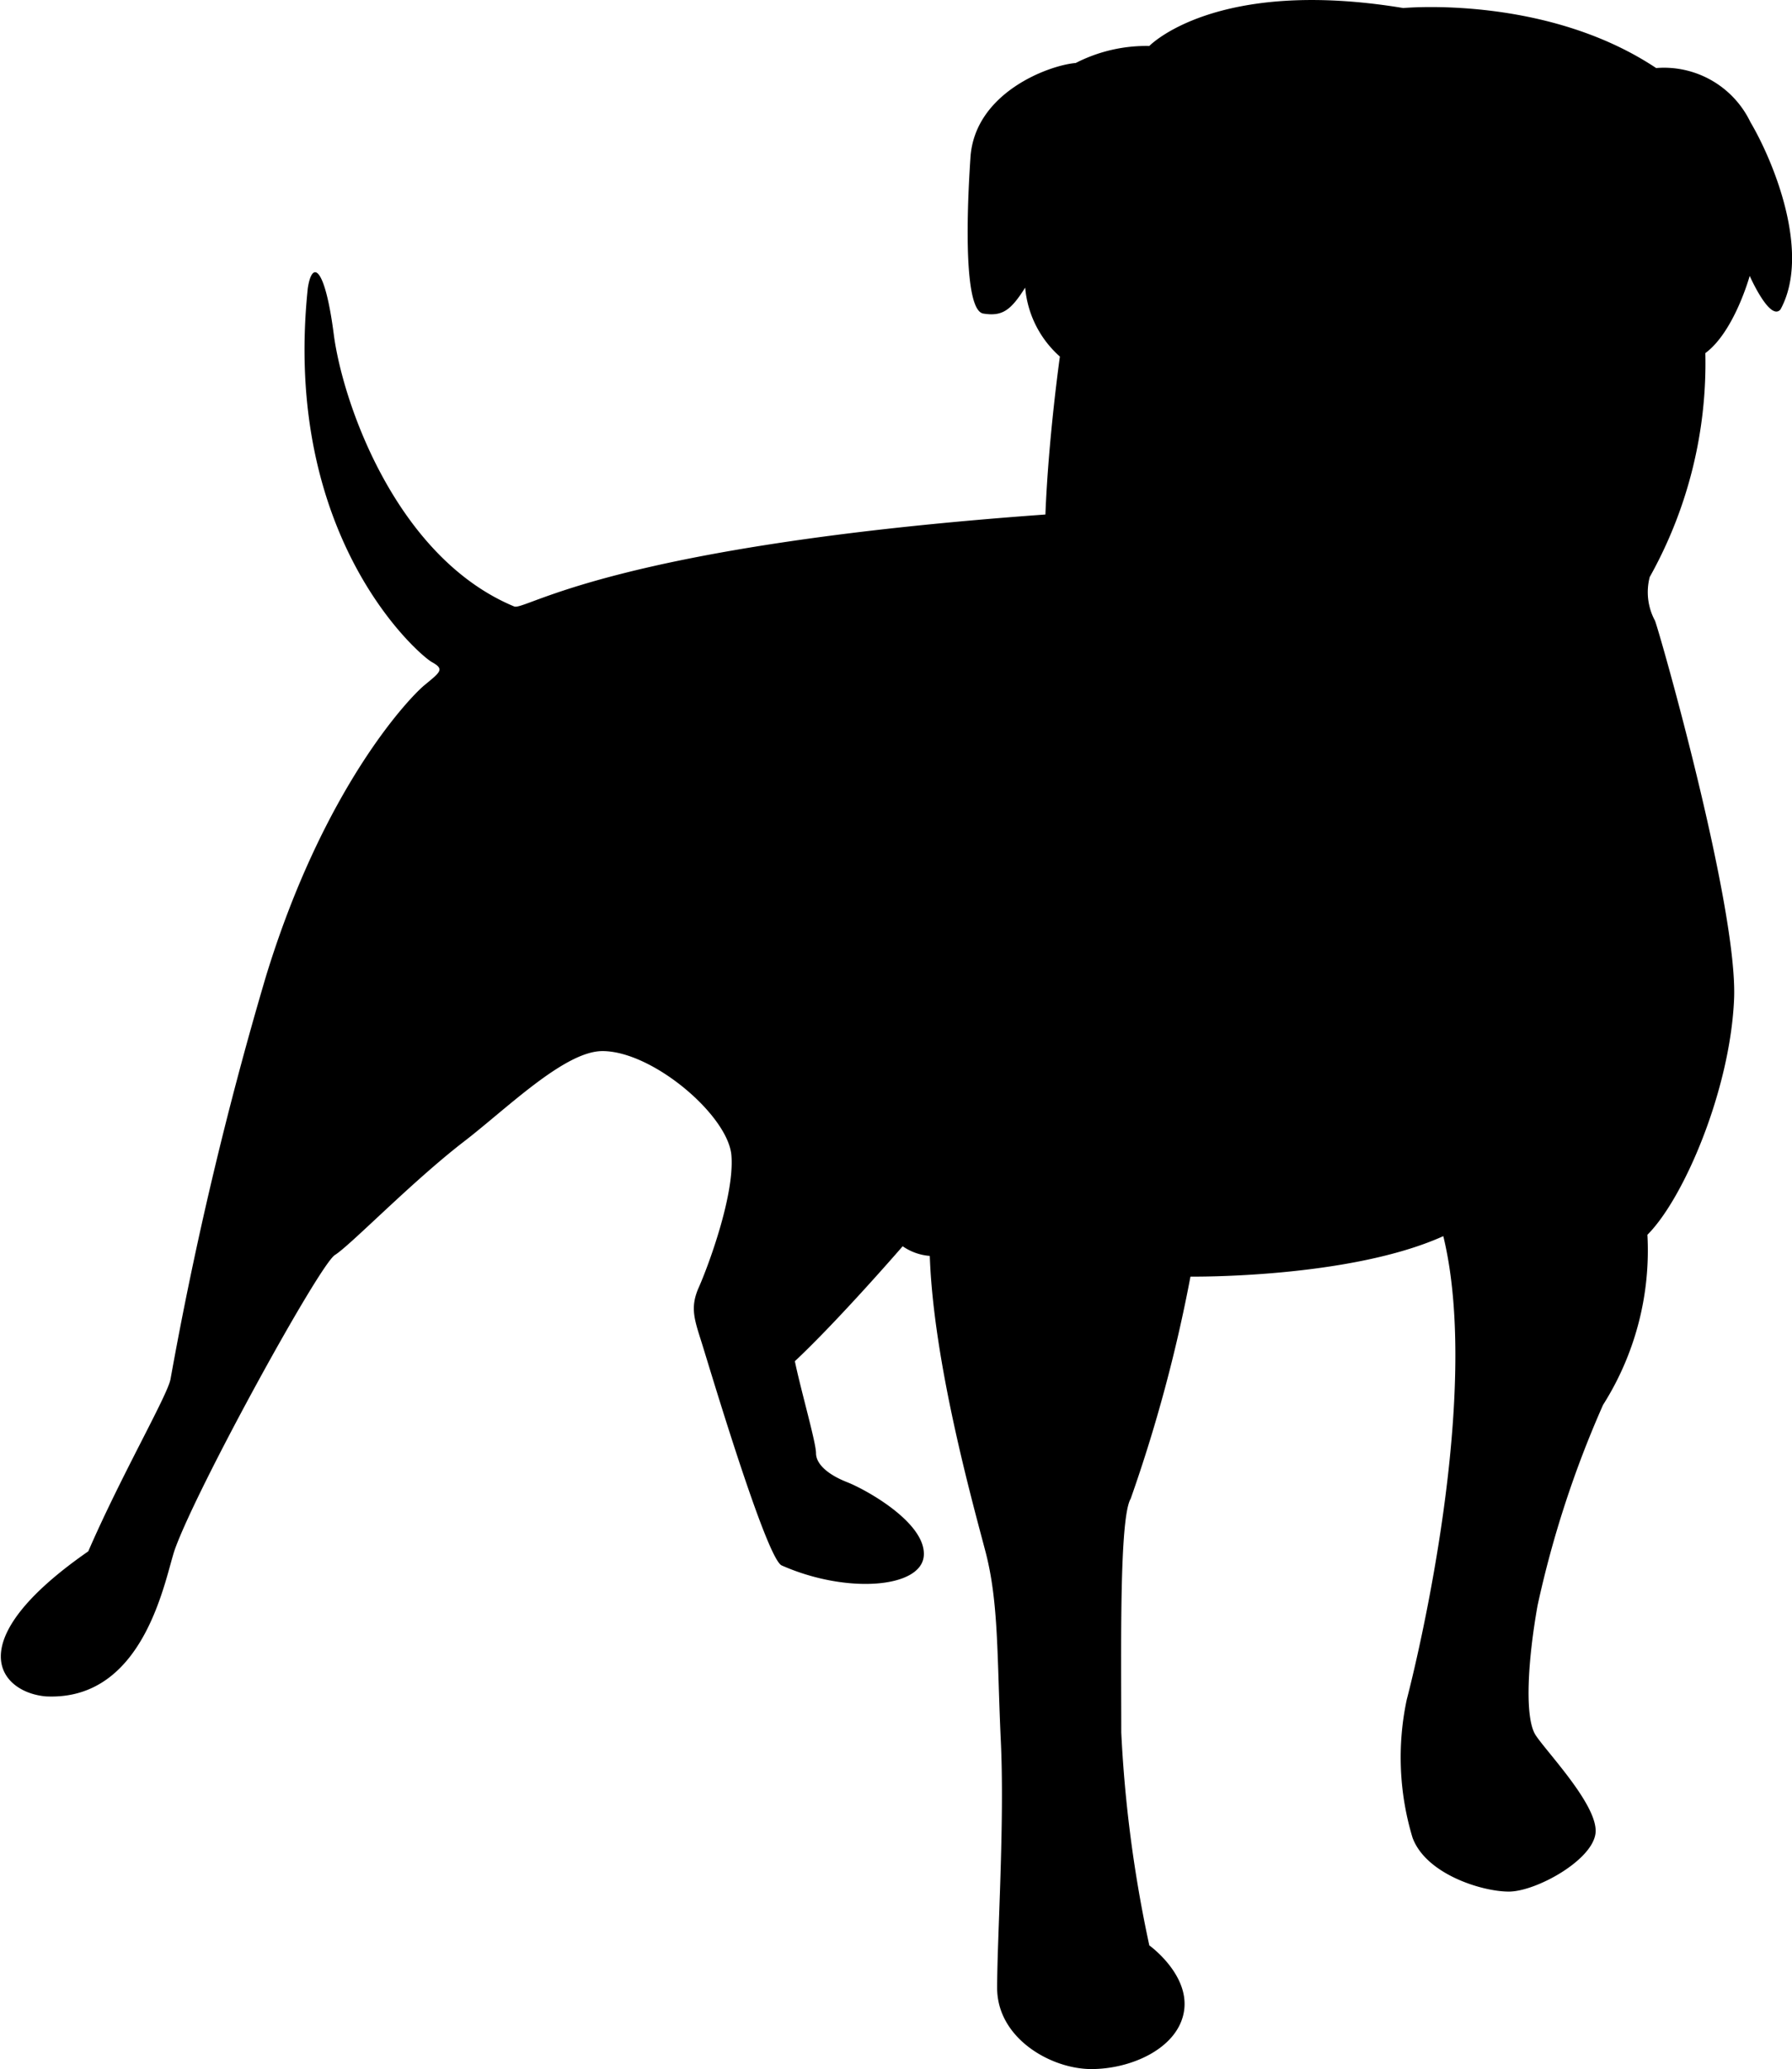 <svg xmlns="http://www.w3.org/2000/svg" viewBox="0 0 77.96 90"><title>dog</title><g id="Layer_2" data-name="Layer 2"><g id="Layer_1-2" data-name="Layer 1"><g id="Capa_1" data-name="Capa 1"><path id="Zynga" d="M61.05.35s6.19-.59,11,2.61a4.17,4.17,0,0,1,4.1,2.35c1,1.69,2.65,5.69,1.31,8.15C77,14,76.12,12,76.12,12s-.67,2.43-1.93,3.36a19.07,19.07,0,0,1-2.42,9.74A2.61,2.61,0,0,0,72,27c.25.67,3.61,12.51,3.44,16.46s-2.18,8.66-3.77,10.25a12.55,12.55,0,0,1-1.93,7.4,45.24,45.24,0,0,0-2.85,8.73c-.42,2.36-.58,4.88-.08,5.64s2.76,3.1,2.6,4.28-2.6,2.52-3.77,2.52-3.61-.76-4.19-2.35a12.08,12.08,0,0,1-.25-6c.42-1.6,3.27-13.27,1.59-20.16-4.1,1.85-11,1.76-11,1.76a65.9,65.9,0,0,1-2.6,9.66c-.5.84-.41,6.56-.41,10.17A56.73,56.73,0,0,0,50,84.62s1.76,1.26,1.51,2.86S49.24,90,47.48,90s-4.1-1.34-4.1-3.53.33-7.14.16-10.75-.08-6-.67-8.24-2.26-8.23-2.42-12.85a2.4,2.4,0,0,1-1.18-.42s-2.76,3.19-4.69,5c.26,1.26.92,3.53.92,4s.51.93,1.35,1.26,3.43,1.77,3.34,3.19-3.35,1.69-6.19.43c-.67-.34-3.1-8.49-3.44-9.58S30,56.9,30.4,56s1.56-4,1.42-5.74-3.43-4.54-5.61-4.54c-1.67,0-4.23,2.57-6.11,4-2.26,1.76-4.86,4.45-5.53,4.87s-5.94,10-6.95,12.77C7.2,68.49,6.37,74,2,73.79c-2-.17-3.85-2.36,1.84-6.31,1.45-3.34,3.46-6.8,3.58-7.5a163.76,163.76,0,0,1,4.15-17.51c2.51-8.2,6.21-12.1,6.9-12.67s.88-.69.32-1-6.53-5.42-5.4-16.26c.19-1.26.75-.94,1.13,2s2.7,9.7,7.85,11.84c.5.19,4.21-2.64,23.11-4,.13-3.34.63-6.87.63-6.87a4.52,4.52,0,0,1-1.51-3c-.63,1-1,1.26-1.82,1.13s-.75-4-.56-6.8,3.39-4,4.58-4.1A6.72,6.72,0,0,1,50,2S52.88-1,61.05.35Z"/></g></g></g></svg>